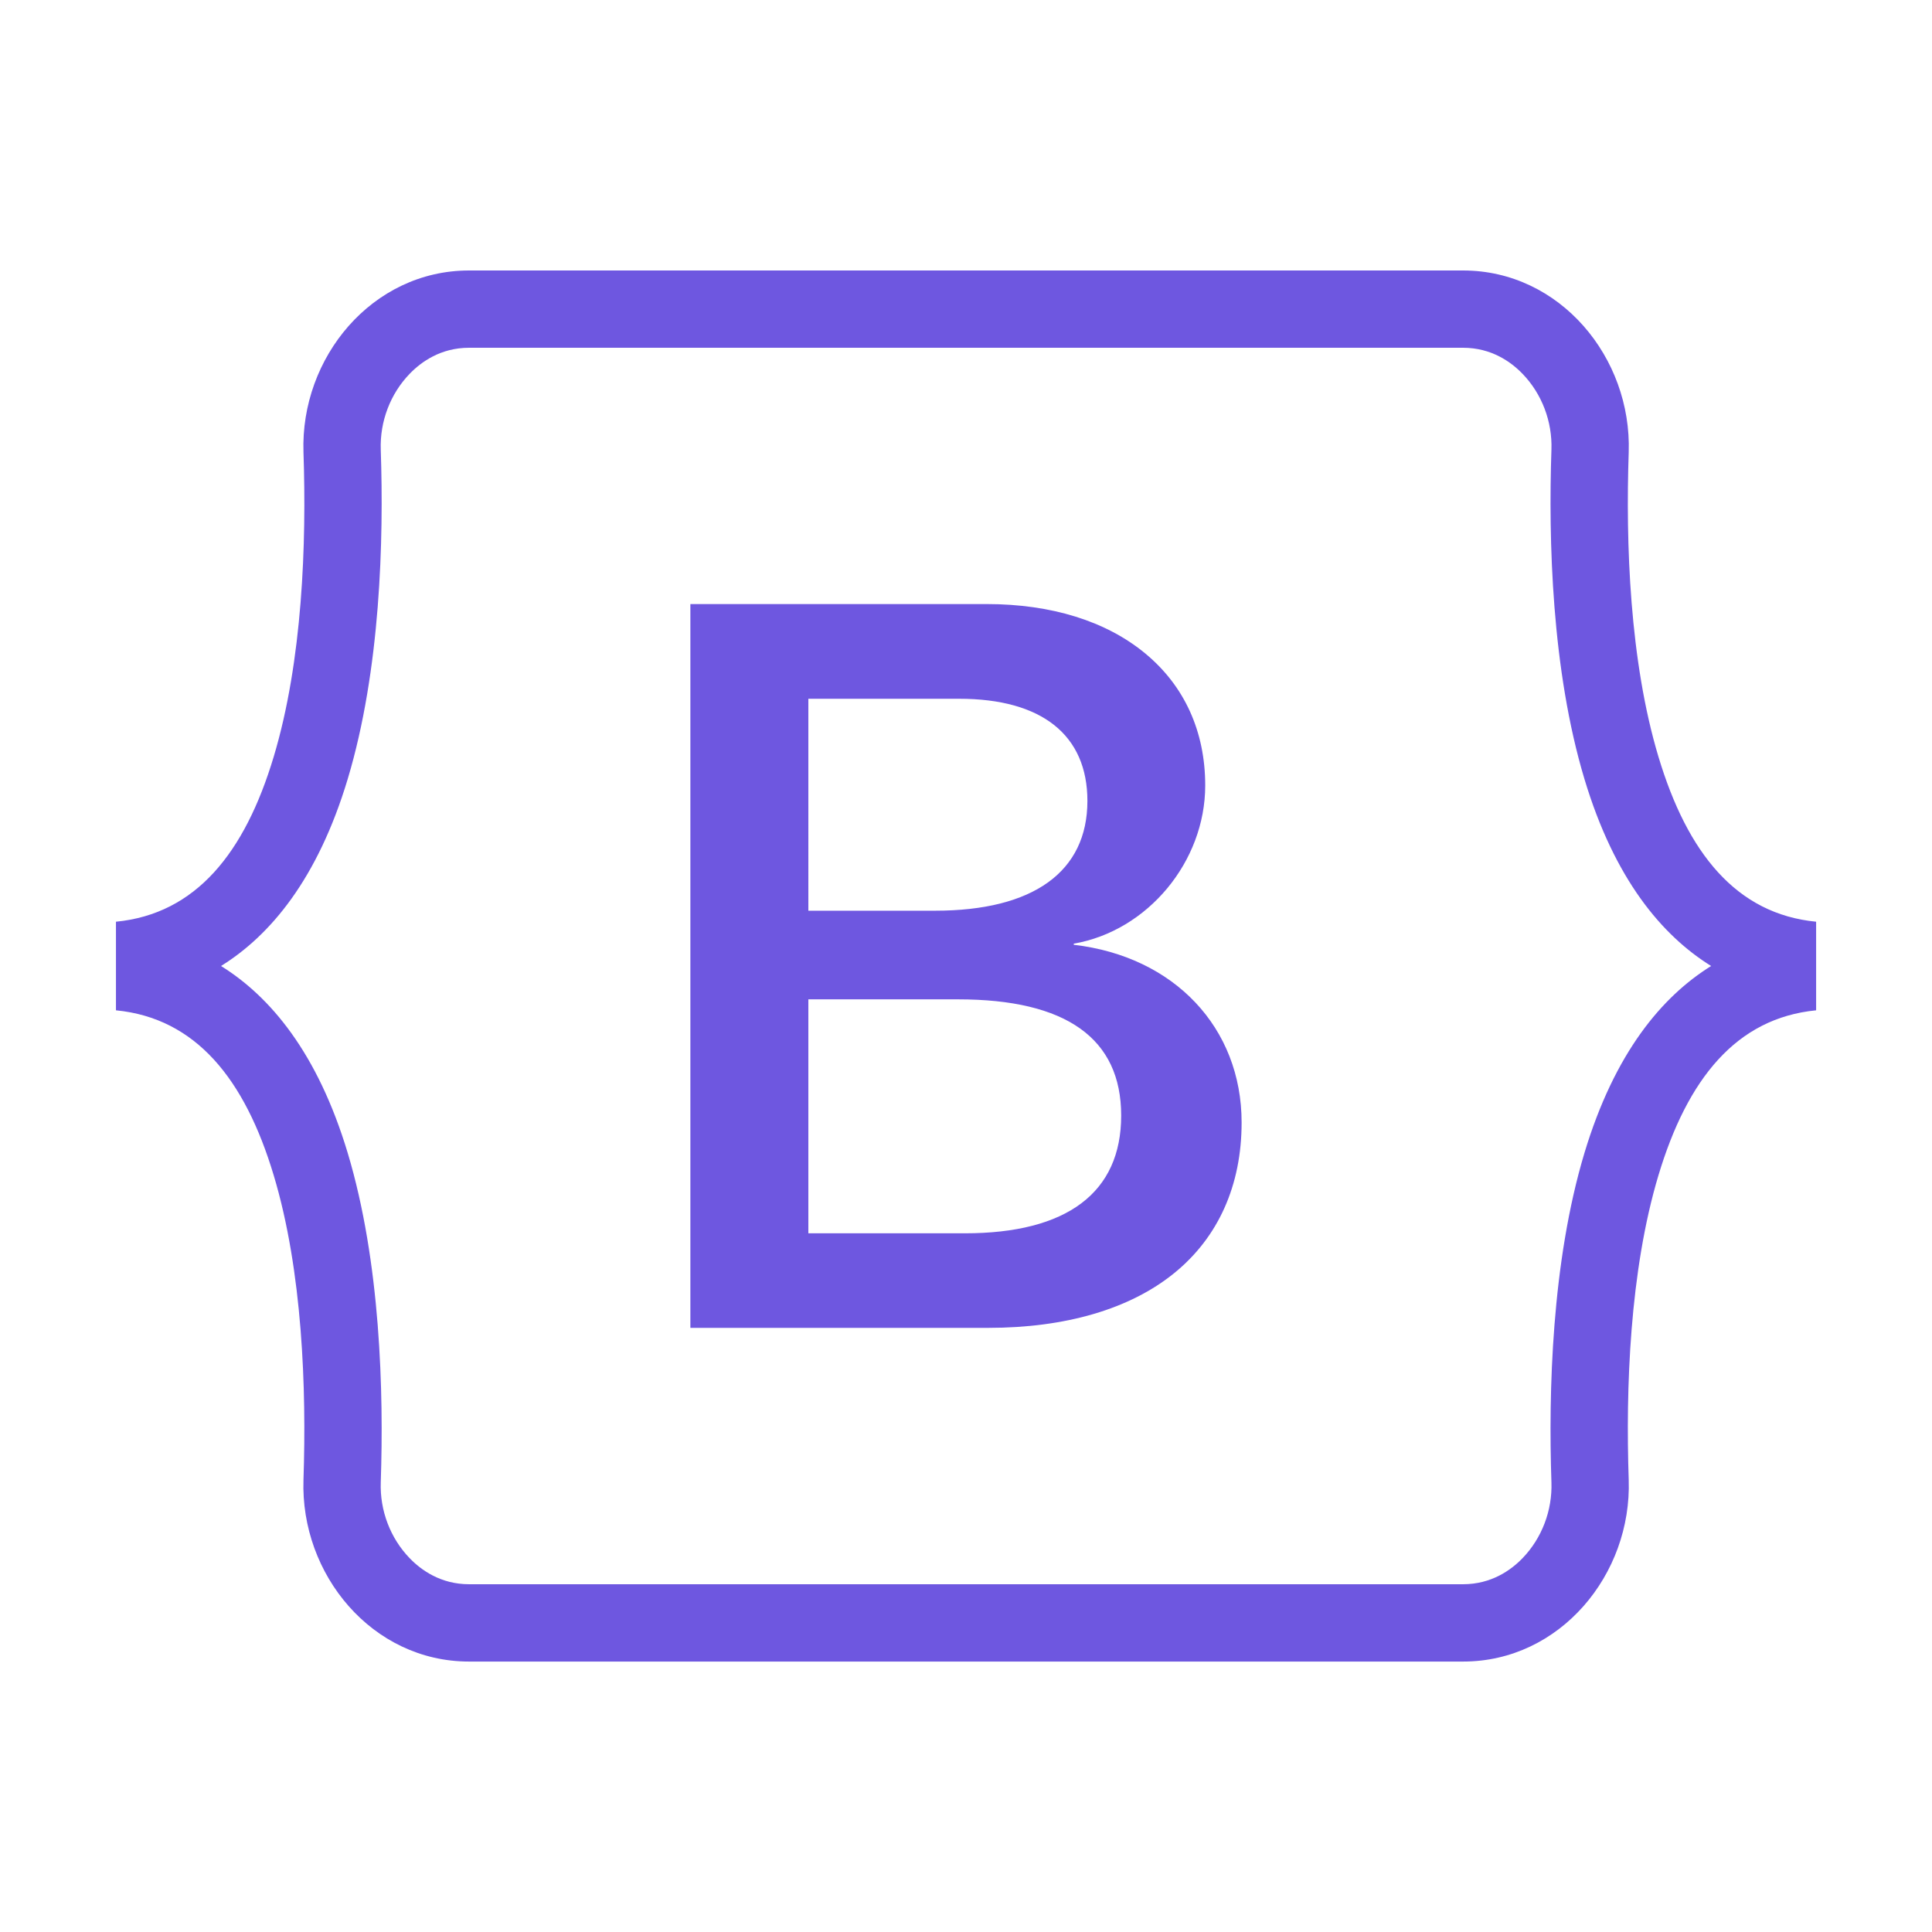 <svg xmlns="http://www.w3.org/2000/svg" xmlns:xlink="http://www.w3.org/1999/xlink" viewBox="0,0,256,256" width="250px" height="250px"><g fill="#6e57e0" fill-rule="nonzero" stroke="none" stroke-width="1" stroke-linecap="butt" stroke-linejoin="miter" stroke-miterlimit="10" stroke-dasharray="" stroke-dashoffset="0" font-family="none" font-weight="none" font-size="none" text-anchor="none" style="mix-blend-mode: normal"><g transform="scale(5.12,5.12)"><path d="M12.139,7c-2.511,0 -4.368,2.257 -4.285,4.705c0.08,2.351 -0.024,5.398 -0.771,7.881c-0.748,2.491 -2.014,4.066 -4.082,4.268v2.293c2.068,0.202 3.334,1.777 4.082,4.268c0.747,2.483 0.85,5.53 0.771,7.881c-0.083,2.448 1.774,4.705 4.285,4.705h25.727c2.511,0 4.368,-2.257 4.285,-4.705c-0.08,-2.351 0.024,-5.398 0.77,-7.881c0.749,-2.491 2.012,-4.066 4.08,-4.268v-2.293c-2.068,-0.202 -3.331,-1.777 -4.08,-4.268c-0.747,-2.483 -0.85,-5.53 -0.77,-7.881c0.082,-2.448 -1.776,-4.705 -4.287,-4.705zM12.139,9h25.725c0.733,0 1.242,0.366 1.539,0.674c0.5,0.517 0.773,1.233 0.748,1.963c-0.079,2.33 0.005,5.699 0.854,8.523c0.78,2.596 2.007,4.05 3.279,4.84c-1.271,0.79 -2.498,2.245 -3.279,4.84c-0.849,2.824 -0.933,6.193 -0.854,8.523c0.025,0.73 -0.248,1.445 -0.748,1.963c-0.297,0.308 -0.806,0.674 -1.539,0.674h-25.725c-0.733,0 -1.24,-0.366 -1.537,-0.674c-0.5,-0.517 -0.773,-1.233 -0.748,-1.963c0.079,-2.33 -0.006,-5.699 -0.855,-8.523c-0.78,-2.595 -2.007,-4.05 -3.279,-4.84c1.272,-0.79 2.499,-2.245 3.279,-4.84c0.849,-2.824 0.934,-6.193 0.855,-8.523c-0.025,-0.73 0.248,-1.446 0.748,-1.963c0.297,-0.308 0.804,-0.674 1.537,-0.674zM17.867,15.633v18.732h7.709c2.003,0 3.667,-0.488 4.809,-1.414c1.144,-0.927 1.748,-2.275 1.748,-3.9c0,-2.454 -1.745,-4.299 -4.344,-4.6v-0.029c1.911,-0.33 3.402,-2.121 3.402,-4.094c0,-1.395 -0.536,-2.576 -1.551,-3.416c-1.011,-0.837 -2.431,-1.279 -4.105,-1.279zM20.92,18.084h3.902c2.141,0 3.32,0.939 3.32,2.645c-0.001,1.831 -1.401,2.84 -3.943,2.84h-3.279zM20.92,25.863h3.875c2.8,0 4.221,1.013 4.221,3.008c0,1.993 -1.401,3.047 -4.049,3.047h-4.047z"></path></g></g></svg>